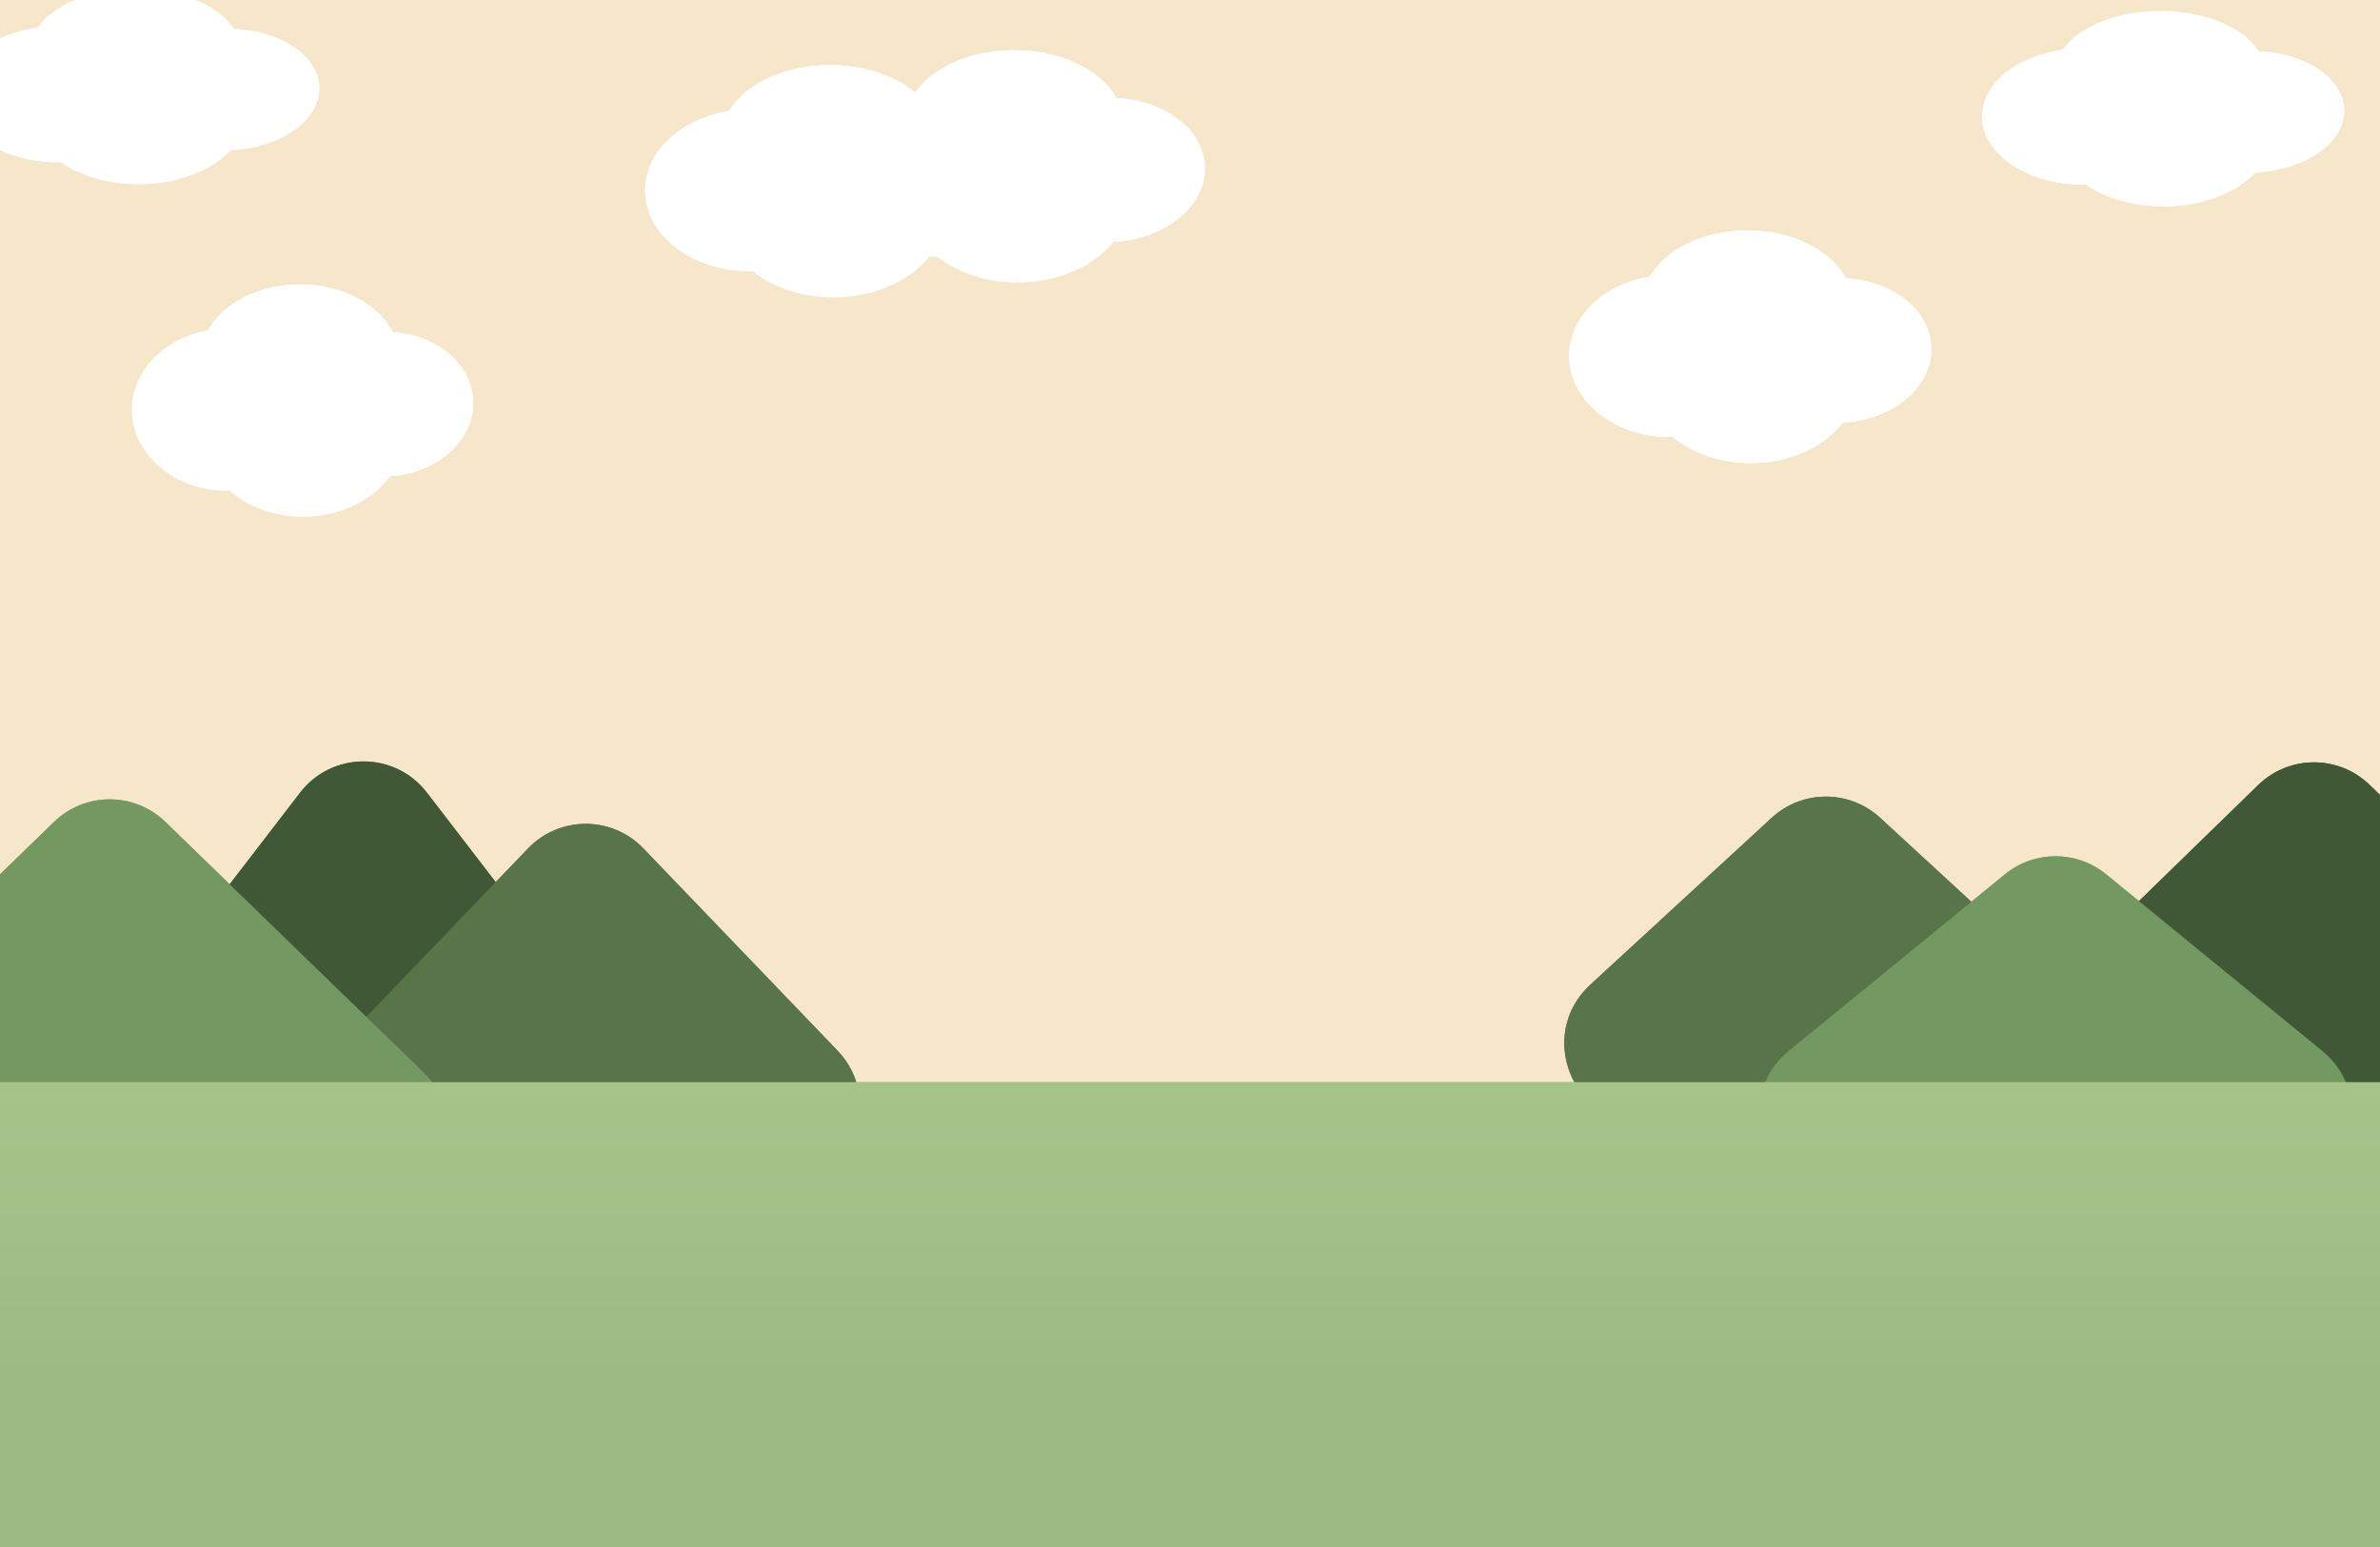 <svg width="1280" height="832" viewBox="0 0 1280 832" fill="none" xmlns="http://www.w3.org/2000/svg">
<rect x="0" y="0" width="1280" height="832" fill="#808080" stroke="none"/>
<g clip-path="url(#clip0_565_2248)">
<rect width="1280" height="832" fill="#F6E7CB"/>
<path d="M161.417 426.311C178.629 403.933 212.371 403.933 229.583 426.311L324.557 549.783C346.308 578.061 326.149 619 290.474 619H100.526C64.851 619 44.691 578.061 66.443 549.783L161.417 426.311Z" fill="#415836"/>
<path d="M1214.51 422.188C1231.2 405.942 1257.8 405.942 1274.49 422.188L1395.99 540.435C1423.64 567.35 1404.59 614.25 1366 614.25H1123C1084.41 614.25 1065.36 567.35 1093.01 540.435L1214.51 422.188Z" fill="#415836"/>
<ellipse cx="121.976" cy="220.388" rx="50.976" ry="43.466" fill="white"/>
<ellipse cx="161.316" cy="192.382" rx="53.192" ry="39.382" fill="white"/>
<ellipse cx="162.978" cy="232.057" rx="54.855" ry="45.8" fill="white"/>
<ellipse cx="47.377" cy="38.797" rx="47.377" ry="38.797" transform="matrix(0.999 -0.036 0.033 0.999 158.546 180.347)" fill="white"/>
<ellipse cx="403.134" cy="102.388" rx="56.134" ry="43.466" fill="white"/>
<ellipse cx="446.455" cy="74.382" rx="58.575" ry="39.382" fill="white"/>
<ellipse cx="448.286" cy="114.056" rx="60.405" ry="45.8" fill="white"/>
<ellipse cx="52.166" cy="38.801" rx="52.166" ry="38.801" transform="matrix(0.999 -0.033 0.036 0.999 443.404 62.346)" fill="white"/>
<ellipse cx="502.134" cy="94.388" rx="56.134" ry="43.466" fill="white"/>
<ellipse cx="545.455" cy="66.382" rx="58.575" ry="39.382" fill="white"/>
<ellipse cx="547.286" cy="106.056" rx="60.405" ry="45.8" fill="white"/>
<ellipse cx="52.166" cy="38.801" rx="52.166" ry="38.801" transform="matrix(0.999 -0.033 0.036 0.999 542.404 54.346)" fill="white"/>
<ellipse cx="898.075" cy="191.465" rx="54.075" ry="43.516" fill="white"/>
<ellipse cx="939.806" cy="163.427" rx="56.426" ry="39.427" fill="white"/>
<ellipse cx="941.569" cy="203.148" rx="58.189" ry="45.853" fill="white"/>
<ellipse cx="50.254" cy="38.844" rx="50.254" ry="38.844" transform="matrix(0.999 -0.034 0.035 0.999 936.867 151.378)" fill="white"/>
<ellipse cx="898.075" cy="191.465" rx="54.075" ry="43.516" fill="white"/>
<ellipse cx="939.806" cy="163.427" rx="56.426" ry="39.427" fill="white"/>
<ellipse cx="941.569" cy="203.148" rx="58.189" ry="45.853" fill="white"/>
<ellipse cx="50.254" cy="38.844" rx="50.254" ry="38.844" transform="matrix(0.999 -0.034 0.035 0.999 936.867 151.378)" fill="white"/>
<ellipse cx="1120.07" cy="62.671" rx="54.075" ry="36.554" fill="white"/>
<ellipse cx="1161.81" cy="39.119" rx="56.426" ry="33.119" fill="white"/>
<ellipse cx="1163.57" cy="72.484" rx="58.189" ry="38.516" fill="white"/>
<ellipse cx="50.245" cy="32.637" rx="50.245" ry="32.637" transform="matrix(1 -0.029 0.041 0.999 1158.87 28.998)" fill="white"/>
<ellipse cx="31.075" cy="50.671" rx="54.075" ry="36.554" fill="white"/>
<ellipse cx="72.805" cy="27.119" rx="56.426" ry="33.119" fill="white"/>
<ellipse cx="74.569" cy="60.484" rx="58.189" ry="38.516" fill="white"/>
<ellipse cx="50.245" cy="32.637" rx="50.245" ry="32.637" transform="matrix(1 -0.029 0.041 0.999 69.867 16.998)" fill="white"/>
<path d="M283.984 456.301C300.906 438.678 329.094 438.678 346.016 456.301L450.36 564.967C476.603 592.298 457.234 637.75 419.344 637.75H210.656C172.766 637.75 153.397 592.298 179.64 564.968L283.984 456.301Z" fill="#58754A"/>
<path d="M29.06 442.044C45.74 425.863 72.26 425.863 88.94 442.044L227.942 576.886C255.666 603.78 236.627 650.75 198.002 650.75H-80.002C-118.627 650.75 -137.666 603.78 -109.942 576.886L29.06 442.044Z" fill="#749862"/>
<path d="M952.884 439.791C969.341 424.648 994.659 424.648 1011.12 439.791L1108.73 529.607C1137.56 556.134 1118.79 604.25 1079.61 604.25H884.39C845.213 604.25 826.445 556.135 855.274 529.607L952.884 439.791Z" fill="#58754A"/>
<path d="M464.199 779.727C464.199 778.989 464.379 778.316 464.739 777.71C465.098 777.104 465.581 776.621 466.188 776.261C466.794 775.902 467.466 775.722 468.205 775.722C468.848 775.722 469.445 775.864 469.994 776.148C470.544 776.432 470.996 776.818 471.351 777.305C471.706 777.793 471.919 778.342 471.99 778.953H469.881C469.81 778.598 469.613 778.309 469.291 778.087C468.974 777.859 468.612 777.746 468.205 777.746C467.84 777.746 467.506 777.833 467.203 778.009C466.905 778.184 466.666 778.423 466.486 778.726C466.306 779.024 466.216 779.356 466.216 779.72C466.216 780.085 466.306 780.419 466.486 780.722C466.666 781.02 466.905 781.259 467.203 781.439C467.506 781.619 467.84 781.709 468.205 781.709C468.612 781.709 468.964 781.598 469.263 781.375C469.561 781.148 469.748 780.857 469.824 780.501H471.933C471.862 781.112 471.654 781.661 471.308 782.149C470.963 782.637 470.52 783.023 469.98 783.307C469.44 783.591 468.848 783.733 468.205 783.733C467.466 783.733 466.794 783.553 466.188 783.193C465.581 782.833 465.098 782.35 464.739 781.744C464.379 781.138 464.199 780.466 464.199 779.727ZM468.148 787.227C467.116 787.227 466.145 787.033 465.236 786.645C464.331 786.257 463.534 785.719 462.842 785.033C462.156 784.341 461.616 783.544 461.223 782.639C460.835 781.735 460.643 780.764 460.648 779.727C460.652 778.69 460.849 777.72 461.237 776.815C461.63 775.911 462.17 775.116 462.857 774.429C463.543 773.738 464.339 773.198 465.243 772.81C466.147 772.421 467.116 772.227 468.148 772.227C469.185 772.227 470.155 772.421 471.06 772.81C471.969 773.198 472.764 773.738 473.446 774.429C474.133 775.116 474.67 775.911 475.058 776.815C475.446 777.72 475.643 778.69 475.648 779.727C475.652 780.764 475.461 781.735 475.072 782.639C474.684 783.544 474.147 784.341 473.46 785.033C472.774 785.719 471.976 786.257 471.067 786.645C470.158 787.033 469.185 787.227 468.148 787.227ZM468.148 784.862C468.863 784.862 469.53 784.73 470.151 784.464C470.776 784.199 471.322 783.832 471.791 783.364C472.26 782.89 472.627 782.346 472.892 781.73C473.157 781.11 473.287 780.445 473.283 779.734C473.283 779.019 473.148 778.352 472.878 777.732C472.613 777.107 472.246 776.56 471.777 776.091C471.308 775.622 470.764 775.255 470.143 774.99C469.523 774.725 468.858 774.592 468.148 774.592C467.442 774.592 466.779 774.725 466.159 774.99C465.544 775.255 464.999 775.625 464.526 776.098C464.057 776.567 463.688 777.114 463.418 777.739C463.148 778.359 463.013 779.024 463.013 779.734C463.008 780.44 463.138 781.103 463.403 781.723C463.673 782.339 464.043 782.883 464.511 783.357C464.985 783.825 465.532 784.195 466.152 784.464C466.772 784.73 467.438 784.862 468.148 784.862ZM478.48 787V784.784L483.657 779.99C484.098 779.564 484.467 779.18 484.765 778.839C485.068 778.499 485.298 778.165 485.454 777.838C485.61 777.507 485.689 777.149 485.689 776.766C485.689 776.339 485.592 775.973 485.397 775.665C485.203 775.352 484.938 775.113 484.602 774.947C484.266 774.777 483.885 774.692 483.458 774.692C483.013 774.692 482.625 774.782 482.294 774.962C481.962 775.142 481.707 775.4 481.527 775.736C481.347 776.072 481.257 776.472 481.257 776.936H478.338C478.338 775.984 478.553 775.158 478.984 774.457C479.415 773.757 480.019 773.214 480.795 772.831C481.572 772.447 482.467 772.256 483.48 772.256C484.521 772.256 485.428 772.44 486.2 772.81C486.976 773.174 487.58 773.681 488.011 774.33C488.442 774.978 488.657 775.722 488.657 776.56C488.657 777.109 488.548 777.651 488.331 778.186C488.118 778.721 487.736 779.315 487.187 779.969C486.638 780.617 485.864 781.396 484.865 782.305L482.741 784.386V784.486H488.849V787H478.48ZM496.781 787.32C495.559 787.315 494.508 787.014 493.627 786.418C492.751 785.821 492.076 784.957 491.603 783.825C491.134 782.694 490.902 781.332 490.907 779.741C490.907 778.155 491.141 776.804 491.61 775.686C492.084 774.569 492.758 773.719 493.634 773.136C494.515 772.549 495.564 772.256 496.781 772.256C497.997 772.256 499.044 772.549 499.92 773.136C500.8 773.723 501.478 774.576 501.951 775.693C502.424 776.806 502.659 778.155 502.654 779.741C502.654 781.337 502.417 782.701 501.944 783.832C501.475 784.964 500.803 785.828 499.927 786.425C499.051 787.021 498.002 787.32 496.781 787.32ZM496.781 784.77C497.614 784.77 498.279 784.351 498.776 783.513C499.273 782.675 499.52 781.418 499.515 779.741C499.515 778.638 499.401 777.72 499.174 776.986C498.951 776.252 498.634 775.7 498.222 775.331C497.815 774.962 497.335 774.777 496.781 774.777C495.952 774.777 495.289 775.191 494.792 776.02C494.295 776.848 494.044 778.089 494.039 779.741C494.039 780.859 494.15 781.792 494.373 782.54C494.6 783.283 494.92 783.842 495.332 784.216C495.744 784.585 496.227 784.77 496.781 784.77ZM504.847 787V784.784L510.025 779.99C510.465 779.564 510.834 779.18 511.132 778.839C511.435 778.499 511.665 778.165 511.821 777.838C511.978 777.507 512.056 777.149 512.056 776.766C512.056 776.339 511.959 775.973 511.765 775.665C511.57 775.352 511.305 775.113 510.969 774.947C510.633 774.777 510.252 774.692 509.826 774.692C509.381 774.692 508.992 774.782 508.661 774.962C508.329 775.142 508.074 775.4 507.894 775.736C507.714 776.072 507.624 776.472 507.624 776.936H504.705C504.705 775.984 504.92 775.158 505.351 774.457C505.782 773.757 506.386 773.214 507.162 772.831C507.939 772.447 508.834 772.256 509.847 772.256C510.889 772.256 511.795 772.44 512.567 772.81C513.344 773.174 513.947 773.681 514.378 774.33C514.809 774.978 515.025 775.722 515.025 776.56C515.025 777.109 514.916 777.651 514.698 778.186C514.485 778.721 514.104 779.315 513.554 779.969C513.005 780.617 512.231 781.396 511.232 782.305L509.108 784.386V784.486H515.216V787H504.847ZM522.757 787.199C521.753 787.199 520.858 787.014 520.072 786.645C519.291 786.276 518.671 785.767 518.212 785.118C517.752 784.469 517.513 783.726 517.494 782.888H520.477C520.51 783.451 520.747 783.908 521.188 784.259C521.628 784.609 522.151 784.784 522.757 784.784C523.24 784.784 523.666 784.678 524.036 784.464C524.41 784.247 524.701 783.946 524.909 783.562C525.122 783.174 525.229 782.729 525.229 782.227C525.229 781.716 525.12 781.266 524.902 780.878C524.689 780.49 524.393 780.187 524.014 779.969C523.635 779.751 523.202 779.64 522.714 779.635C522.288 779.635 521.874 779.723 521.472 779.898C521.074 780.073 520.764 780.312 520.541 780.615L517.807 780.125L518.496 772.455H527.388V774.969H521.031L520.655 778.612H520.74C520.996 778.252 521.382 777.954 521.898 777.717C522.414 777.481 522.991 777.362 523.631 777.362C524.507 777.362 525.288 777.568 525.974 777.98C526.661 778.392 527.203 778.958 527.601 779.678C527.999 780.393 528.195 781.216 528.19 782.149C528.195 783.129 527.968 784 527.509 784.763C527.054 785.52 526.417 786.117 525.598 786.553C524.784 786.983 523.837 787.199 522.757 787.199ZM535.049 772.455H538.842L542.848 782.227H543.018L547.024 772.455H550.816V787H547.833V777.533H547.713L543.949 786.929H541.917L538.153 777.497H538.032V787H535.049V772.455ZM558.222 787.213C557.119 787.213 556.165 786.979 555.36 786.51C554.56 786.036 553.942 785.378 553.506 784.536C553.071 783.688 552.853 782.705 552.853 781.588C552.853 780.461 553.071 779.476 553.506 778.634C553.942 777.786 554.56 777.128 555.36 776.659C556.165 776.186 557.119 775.949 558.222 775.949C559.326 775.949 560.277 776.186 561.077 776.659C561.882 777.128 562.503 777.786 562.938 778.634C563.374 779.476 563.592 780.461 563.592 781.588C563.592 782.705 563.374 783.688 562.938 784.536C562.503 785.378 561.882 786.036 561.077 786.51C560.277 786.979 559.326 787.213 558.222 787.213ZM558.237 784.869C558.738 784.869 559.157 784.727 559.494 784.443C559.83 784.154 560.083 783.761 560.254 783.264C560.429 782.767 560.516 782.201 560.516 781.567C560.516 780.932 560.429 780.366 560.254 779.869C560.083 779.372 559.83 778.979 559.494 778.69C559.157 778.402 558.738 778.257 558.237 778.257C557.73 778.257 557.304 778.402 556.958 778.69C556.617 778.979 556.359 779.372 556.184 779.869C556.013 780.366 555.928 780.932 555.928 781.567C555.928 782.201 556.013 782.767 556.184 783.264C556.359 783.761 556.617 784.154 556.958 784.443C557.304 784.727 557.73 784.869 558.237 784.869ZM571.362 776.091V778.364H564.792V776.091H571.362ZM566.283 773.477H569.309V783.648C569.309 783.927 569.352 784.145 569.437 784.301C569.522 784.453 569.64 784.559 569.792 784.621C569.948 784.682 570.128 784.713 570.332 784.713C570.474 784.713 570.616 784.701 570.758 784.678C570.9 784.649 571.009 784.628 571.085 784.614L571.56 786.865C571.409 786.912 571.196 786.967 570.921 787.028C570.647 787.095 570.313 787.135 569.92 787.149C569.191 787.178 568.551 787.08 568.002 786.858C567.458 786.635 567.034 786.29 566.731 785.821C566.428 785.352 566.279 784.76 566.283 784.045V773.477ZM573.332 787V776.091H576.358V787H573.332ZM574.852 774.685C574.402 774.685 574.017 774.536 573.695 774.237C573.377 773.934 573.219 773.572 573.219 773.151C573.219 772.734 573.377 772.376 573.695 772.078C574.017 771.775 574.402 771.624 574.852 771.624C575.302 771.624 575.686 771.775 576.003 772.078C576.325 772.376 576.486 772.734 576.486 773.151C576.486 773.572 576.325 773.934 576.003 774.237C575.686 774.536 575.302 774.685 574.852 774.685ZM583.711 787.213C582.607 787.213 581.653 786.979 580.848 786.51C580.048 786.036 579.43 785.378 578.995 784.536C578.559 783.688 578.341 782.705 578.341 781.588C578.341 780.461 578.559 779.476 578.995 778.634C579.43 777.786 580.048 777.128 580.848 776.659C581.653 776.186 582.607 775.949 583.711 775.949C584.814 775.949 585.766 776.186 586.566 776.659C587.371 777.128 587.991 777.786 588.426 778.634C588.862 779.476 589.08 780.461 589.08 781.588C589.08 782.705 588.862 783.688 588.426 784.536C587.991 785.378 587.371 786.036 586.566 786.51C585.766 786.979 584.814 787.213 583.711 787.213ZM583.725 784.869C584.227 784.869 584.646 784.727 584.982 784.443C585.318 784.154 585.571 783.761 585.742 783.264C585.917 782.767 586.005 782.201 586.005 781.567C586.005 780.932 585.917 780.366 585.742 779.869C585.571 779.372 585.318 778.979 584.982 778.69C584.646 778.402 584.227 778.257 583.725 778.257C583.218 778.257 582.792 778.402 582.446 778.69C582.105 778.979 581.847 779.372 581.672 779.869C581.502 780.366 581.417 780.932 581.417 781.567C581.417 782.201 581.502 782.767 581.672 783.264C581.847 783.761 582.105 784.154 582.446 784.443C582.792 784.727 583.218 784.869 583.725 784.869ZM594.073 780.693V787H591.047V776.091H593.931V778.016H594.059C594.3 777.381 594.705 776.879 595.273 776.51C595.841 776.136 596.53 775.949 597.34 775.949C598.097 775.949 598.758 776.115 599.321 776.446C599.885 776.777 600.323 777.251 600.635 777.866C600.948 778.477 601.104 779.206 601.104 780.054V787H598.078V780.594C598.083 779.926 597.913 779.405 597.567 779.031C597.221 778.652 596.746 778.463 596.14 778.463C595.732 778.463 595.373 778.551 595.06 778.726C594.752 778.901 594.511 779.157 594.336 779.493C594.165 779.824 594.078 780.224 594.073 780.693ZM603.545 787V772.455H606.621V784.464H612.857V787H603.545ZM617.947 787.206C617.251 787.206 616.631 787.085 616.086 786.844C615.542 786.598 615.111 786.235 614.794 785.757C614.481 785.274 614.325 784.673 614.325 783.953C614.325 783.347 614.436 782.838 614.659 782.426C614.881 782.014 615.184 781.683 615.568 781.432C615.951 781.181 616.387 780.991 616.875 780.864C617.367 780.736 617.883 780.646 618.423 780.594C619.057 780.527 619.569 780.466 619.957 780.409C620.345 780.348 620.627 780.258 620.802 780.139C620.977 780.021 621.065 779.846 621.065 779.614V779.571C621.065 779.121 620.923 778.773 620.639 778.527C620.359 778.281 619.962 778.158 619.446 778.158C618.901 778.158 618.468 778.278 618.146 778.52C617.824 778.757 617.611 779.055 617.507 779.415L614.708 779.188C614.85 778.525 615.13 777.952 615.547 777.469C615.963 776.981 616.501 776.607 617.159 776.347C617.822 776.081 618.589 775.949 619.46 775.949C620.066 775.949 620.646 776.02 621.2 776.162C621.759 776.304 622.253 776.524 622.684 776.822C623.12 777.121 623.463 777.504 623.714 777.973C623.965 778.437 624.091 778.993 624.091 779.642V787H621.221V785.487H621.136C620.961 785.828 620.726 786.129 620.433 786.389C620.139 786.645 619.787 786.846 619.375 786.993C618.963 787.135 618.487 787.206 617.947 787.206ZM618.814 785.118C619.259 785.118 619.652 785.03 619.993 784.855C620.333 784.675 620.601 784.434 620.795 784.131C620.989 783.828 621.086 783.484 621.086 783.101V781.943C620.992 782.005 620.861 782.062 620.696 782.114C620.535 782.161 620.352 782.206 620.149 782.249C619.945 782.286 619.742 782.322 619.538 782.355C619.334 782.384 619.15 782.41 618.984 782.433C618.629 782.485 618.319 782.568 618.054 782.682C617.788 782.795 617.583 782.949 617.436 783.143C617.289 783.333 617.216 783.57 617.216 783.854C617.216 784.266 617.365 784.58 617.663 784.798C617.966 785.011 618.35 785.118 618.814 785.118ZM626.495 787V772.455H629.52V777.923H629.613C629.745 777.63 629.937 777.331 630.188 777.028C630.444 776.721 630.775 776.465 631.182 776.261C631.594 776.053 632.105 775.949 632.716 775.949C633.512 775.949 634.246 776.157 634.918 776.574C635.59 776.986 636.128 777.608 636.53 778.442C636.933 779.27 637.134 780.31 637.134 781.56C637.134 782.777 636.937 783.804 636.544 784.642C636.156 785.475 635.626 786.107 634.953 786.538C634.286 786.964 633.538 787.178 632.709 787.178C632.122 787.178 631.623 787.08 631.211 786.886C630.803 786.692 630.47 786.448 630.209 786.155C629.949 785.857 629.75 785.556 629.613 785.253H629.478V787H626.495ZM629.456 781.545C629.456 782.194 629.546 782.76 629.726 783.243C629.906 783.726 630.167 784.102 630.507 784.372C630.848 784.637 631.263 784.77 631.75 784.77C632.243 784.77 632.659 784.635 633 784.365C633.341 784.09 633.599 783.712 633.775 783.229C633.954 782.741 634.044 782.18 634.044 781.545C634.044 780.916 633.957 780.362 633.782 779.884C633.606 779.405 633.348 779.031 633.007 778.761C632.667 778.491 632.248 778.357 631.75 778.357C631.258 778.357 630.841 778.487 630.5 778.747C630.164 779.008 629.906 779.377 629.726 779.855C629.546 780.333 629.456 780.897 629.456 781.545ZM644.932 787H643.086L648.426 772.455H650.245L655.586 787H653.739L649.392 774.756H649.279L644.932 787ZM645.614 781.318H653.057V782.881H645.614V781.318ZM659.3 772.455V787H657.624V772.455H659.3ZM664.046 772.455V787H662.37V772.455H664.046ZM672.741 787V776.091H674.36V777.739H674.474C674.673 777.199 675.033 776.761 675.554 776.425C676.074 776.089 676.662 775.92 677.315 775.92C677.438 775.92 677.592 775.923 677.777 775.928C677.961 775.932 678.101 775.939 678.196 775.949V777.653C678.139 777.639 678.009 777.618 677.805 777.589C677.606 777.556 677.395 777.54 677.173 777.54C676.643 777.54 676.169 777.651 675.752 777.874C675.341 778.091 675.014 778.394 674.772 778.783C674.536 779.166 674.417 779.604 674.417 780.097V787H672.741ZM680.183 787V776.091H681.859V787H680.183ZM681.035 774.273C680.708 774.273 680.426 774.161 680.19 773.939C679.958 773.716 679.842 773.449 679.842 773.136C679.842 772.824 679.958 772.556 680.19 772.334C680.426 772.111 680.708 772 681.035 772C681.362 772 681.641 772.111 681.873 772.334C682.11 772.556 682.228 772.824 682.228 773.136C682.228 773.449 682.11 773.716 681.873 773.939C681.641 774.161 681.362 774.273 681.035 774.273ZM689.332 791.318C688.522 791.318 687.826 791.214 687.244 791.006C686.662 790.802 686.176 790.532 685.788 790.196C685.404 789.865 685.099 789.509 684.872 789.131L686.207 788.193C686.359 788.392 686.55 788.619 686.782 788.875C687.014 789.135 687.332 789.36 687.734 789.55C688.141 789.744 688.674 789.841 689.332 789.841C690.213 789.841 690.94 789.628 691.512 789.202C692.085 788.776 692.372 788.108 692.372 787.199V784.983H692.23C692.107 785.182 691.931 785.428 691.704 785.722C691.482 786.01 691.16 786.268 690.738 786.496C690.322 786.718 689.758 786.83 689.048 786.83C688.167 786.83 687.377 786.621 686.676 786.205C685.98 785.788 685.428 785.182 685.021 784.386C684.618 783.591 684.417 782.625 684.417 781.489C684.417 780.371 684.614 779.398 685.007 778.57C685.4 777.736 685.947 777.092 686.647 776.638C687.348 776.179 688.158 775.949 689.076 775.949C689.787 775.949 690.35 776.067 690.767 776.304C691.188 776.536 691.51 776.801 691.733 777.099C691.96 777.393 692.135 777.634 692.258 777.824H692.429V776.091H694.048V787.312C694.048 788.25 693.835 789.012 693.409 789.599C692.987 790.191 692.419 790.625 691.704 790.899C690.994 791.179 690.203 791.318 689.332 791.318ZM689.275 785.324C689.948 785.324 690.516 785.17 690.98 784.862C691.444 784.554 691.797 784.112 692.038 783.534C692.279 782.956 692.4 782.265 692.4 781.46C692.4 780.674 692.282 779.981 692.045 779.379C691.808 778.778 691.458 778.307 690.994 777.966C690.53 777.625 689.957 777.455 689.275 777.455C688.565 777.455 687.973 777.634 687.5 777.994C687.031 778.354 686.678 778.837 686.441 779.443C686.209 780.049 686.093 780.722 686.093 781.46C686.093 782.218 686.212 782.888 686.449 783.47C686.69 784.048 687.045 784.502 687.514 784.834C687.987 785.161 688.574 785.324 689.275 785.324ZM698.792 780.438V787H697.116V772.455H698.792V777.795H698.934C699.19 777.232 699.574 776.785 700.085 776.453C700.601 776.117 701.288 775.949 702.145 775.949C702.888 775.949 703.539 776.098 704.098 776.396C704.656 776.69 705.09 777.142 705.397 777.753C705.71 778.359 705.866 779.131 705.866 780.068V787H704.19V780.182C704.19 779.315 703.965 778.645 703.515 778.172C703.07 777.694 702.452 777.455 701.662 777.455C701.112 777.455 700.62 777.571 700.184 777.803C699.753 778.035 699.413 778.373 699.162 778.818C698.915 779.263 698.792 779.803 698.792 780.438ZM713.677 776.091V777.511H708.023V776.091H713.677ZM709.671 773.477H711.347V783.875C711.347 784.348 711.416 784.704 711.553 784.94C711.695 785.172 711.875 785.329 712.093 785.409C712.316 785.485 712.55 785.523 712.796 785.523C712.981 785.523 713.132 785.513 713.251 785.494C713.369 785.471 713.464 785.452 713.535 785.438L713.876 786.943C713.762 786.986 713.603 787.028 713.4 787.071C713.196 787.118 712.938 787.142 712.626 787.142C712.152 787.142 711.688 787.04 711.234 786.837C710.784 786.633 710.41 786.323 710.112 785.906C709.818 785.49 709.671 784.964 709.671 784.33V773.477ZM723.73 778.534L722.224 778.96C722.13 778.709 721.99 778.465 721.805 778.229C721.625 777.987 721.379 777.788 721.067 777.632C720.754 777.476 720.354 777.398 719.866 777.398C719.199 777.398 718.643 777.552 718.197 777.859C717.757 778.162 717.537 778.548 717.537 779.017C717.537 779.434 717.688 779.763 717.991 780.004C718.295 780.246 718.768 780.447 719.412 780.608L721.031 781.006C722.007 781.242 722.733 781.605 723.212 782.092C723.69 782.575 723.929 783.198 723.929 783.96C723.929 784.585 723.749 785.144 723.389 785.636C723.034 786.129 722.537 786.517 721.898 786.801C721.259 787.085 720.515 787.227 719.668 787.227C718.555 787.227 717.634 786.986 716.905 786.503C716.176 786.02 715.714 785.314 715.52 784.386L717.111 783.989C717.262 784.576 717.549 785.016 717.97 785.31C718.396 785.603 718.953 785.75 719.639 785.75C720.42 785.75 721.041 785.584 721.5 785.253C721.964 784.917 722.196 784.514 722.196 784.045C722.196 783.667 722.063 783.349 721.798 783.094C721.533 782.833 721.126 782.639 720.577 782.511L718.759 782.085C717.759 781.848 717.026 781.482 716.557 780.984C716.093 780.482 715.861 779.855 715.861 779.102C715.861 778.487 716.034 777.942 716.379 777.469C716.73 776.995 717.205 776.624 717.807 776.354C718.413 776.084 719.099 775.949 719.866 775.949C720.946 775.949 721.794 776.186 722.409 776.659C723.029 777.133 723.47 777.758 723.73 778.534ZM732.077 787V776.091H733.696V777.739H733.81C734.009 777.199 734.369 776.761 734.89 776.425C735.41 776.089 735.998 775.92 736.651 775.92C736.774 775.92 736.928 775.923 737.113 775.928C737.297 775.932 737.437 775.939 737.532 775.949V777.653C737.475 777.639 737.345 777.618 737.141 777.589C736.942 777.556 736.731 777.54 736.509 777.54C735.979 777.54 735.505 777.651 735.088 777.874C734.676 778.091 734.35 778.394 734.108 778.783C733.872 779.166 733.753 779.604 733.753 780.097V787H732.077ZM743.76 787.227C742.709 787.227 741.802 786.995 741.04 786.531C740.283 786.062 739.698 785.409 739.286 784.571C738.879 783.728 738.675 782.748 738.675 781.631C738.675 780.513 738.879 779.528 739.286 778.676C739.698 777.819 740.271 777.152 741.005 776.673C741.743 776.19 742.605 775.949 743.59 775.949C744.158 775.949 744.719 776.044 745.273 776.233C745.827 776.422 746.331 776.73 746.786 777.156C747.24 777.578 747.603 778.136 747.873 778.832C748.142 779.528 748.277 780.385 748.277 781.403V782.114H739.868V780.665H746.573C746.573 780.049 746.45 779.5 746.203 779.017C745.962 778.534 745.616 778.153 745.167 777.874C744.721 777.594 744.196 777.455 743.59 777.455C742.922 777.455 742.345 777.62 741.857 777.952C741.374 778.278 741.002 778.705 740.742 779.23C740.481 779.756 740.351 780.319 740.351 780.92V781.886C740.351 782.71 740.493 783.409 740.777 783.982C741.066 784.55 741.466 784.983 741.978 785.281C742.489 785.575 743.083 785.722 743.76 785.722C744.201 785.722 744.598 785.66 744.953 785.537C745.313 785.409 745.623 785.22 745.884 784.969C746.144 784.713 746.346 784.396 746.488 784.017L748.107 784.472C747.936 785.021 747.65 785.504 747.248 785.92C746.845 786.332 746.348 786.654 745.756 786.886C745.164 787.114 744.499 787.227 743.76 787.227ZM758.554 778.534L757.049 778.96C756.954 778.709 756.814 778.465 756.63 778.229C756.45 777.987 756.203 777.788 755.891 777.632C755.578 777.476 755.178 777.398 754.691 777.398C754.023 777.398 753.467 777.552 753.022 777.859C752.581 778.162 752.361 778.548 752.361 779.017C752.361 779.434 752.513 779.763 752.816 780.004C753.119 780.246 753.592 780.447 754.236 780.608L755.855 781.006C756.831 781.242 757.558 781.605 758.036 782.092C758.514 782.575 758.753 783.198 758.753 783.96C758.753 784.585 758.573 785.144 758.213 785.636C757.858 786.129 757.361 786.517 756.722 786.801C756.083 787.085 755.339 787.227 754.492 787.227C753.379 787.227 752.458 786.986 751.729 786.503C751 786.02 750.538 785.314 750.344 784.386L751.935 783.989C752.087 784.576 752.373 785.016 752.794 785.31C753.221 785.603 753.777 785.75 754.463 785.75C755.245 785.75 755.865 785.584 756.324 785.253C756.788 784.917 757.02 784.514 757.02 784.045C757.02 783.667 756.888 783.349 756.623 783.094C756.357 782.833 755.95 782.639 755.401 782.511L753.583 782.085C752.584 781.848 751.85 781.482 751.381 780.984C750.917 780.482 750.685 779.855 750.685 779.102C750.685 778.487 750.858 777.942 751.203 777.469C751.554 776.995 752.03 776.624 752.631 776.354C753.237 776.084 753.924 775.949 754.691 775.949C755.77 775.949 756.618 776.186 757.233 776.659C757.854 777.133 758.294 777.758 758.554 778.534ZM765.85 787.227C764.799 787.227 763.892 786.995 763.13 786.531C762.372 786.062 761.788 785.409 761.376 784.571C760.969 783.728 760.765 782.748 760.765 781.631C760.765 780.513 760.969 779.528 761.376 778.676C761.788 777.819 762.361 777.152 763.094 776.673C763.833 776.19 764.695 775.949 765.68 775.949C766.248 775.949 766.809 776.044 767.363 776.233C767.917 776.422 768.421 776.73 768.876 777.156C769.33 777.578 769.692 778.136 769.962 778.832C770.232 779.528 770.367 780.385 770.367 781.403V782.114H761.958V780.665H768.663C768.663 780.049 768.54 779.5 768.293 779.017C768.052 778.534 767.706 778.153 767.256 777.874C766.811 777.594 766.286 777.455 765.68 777.455C765.012 777.455 764.434 777.62 763.947 777.952C763.464 778.278 763.092 778.705 762.832 779.23C762.571 779.756 762.441 780.319 762.441 780.92V781.886C762.441 782.71 762.583 783.409 762.867 783.982C763.156 784.55 763.556 784.983 764.067 785.281C764.579 785.575 765.173 785.722 765.85 785.722C766.29 785.722 766.688 785.66 767.043 785.537C767.403 785.409 767.713 785.22 767.974 784.969C768.234 784.713 768.435 784.396 768.577 784.017L770.197 784.472C770.026 785.021 769.74 785.504 769.337 785.92C768.935 786.332 768.438 786.654 767.846 786.886C767.254 787.114 766.589 787.227 765.85 787.227ZM772.917 787V776.091H774.536V777.739H774.65C774.849 777.199 775.209 776.761 775.729 776.425C776.25 776.089 776.837 775.92 777.491 775.92C777.614 775.92 777.768 775.923 777.952 775.928C778.137 775.932 778.277 775.939 778.371 775.949V777.653C778.315 777.639 778.184 777.618 777.981 777.589C777.782 777.556 777.571 777.54 777.349 777.54C776.818 777.54 776.345 777.651 775.928 777.874C775.516 778.091 775.19 778.394 774.948 778.783C774.711 779.166 774.593 779.604 774.593 780.097V787H772.917ZM789.611 776.091L785.577 787H783.872L779.838 776.091H781.656L784.668 784.784H784.781L787.793 776.091H789.611ZM796.006 787.227C794.955 787.227 794.049 786.995 793.286 786.531C792.529 786.062 791.944 785.409 791.532 784.571C791.125 783.728 790.921 782.748 790.921 781.631C790.921 780.513 791.125 779.528 791.532 778.676C791.944 777.819 792.517 777.152 793.251 776.673C793.989 776.19 794.851 775.949 795.836 775.949C796.404 775.949 796.965 776.044 797.519 776.233C798.073 776.422 798.577 776.73 799.032 777.156C799.487 777.578 799.849 778.136 800.119 778.832C800.388 779.528 800.523 780.385 800.523 781.403V782.114H792.114V780.665H798.819C798.819 780.049 798.696 779.5 798.45 779.017C798.208 778.534 797.862 778.153 797.413 777.874C796.968 777.594 796.442 777.455 795.836 777.455C795.168 777.455 794.591 777.62 794.103 777.952C793.62 778.278 793.248 778.705 792.988 779.23C792.728 779.756 792.597 780.319 792.597 780.92V781.886C792.597 782.71 792.739 783.409 793.023 783.982C793.312 784.55 793.712 784.983 794.224 785.281C794.735 785.575 795.329 785.722 796.006 785.722C796.447 785.722 796.844 785.66 797.2 785.537C797.559 785.409 797.87 785.22 798.13 784.969C798.39 784.713 798.592 784.396 798.734 784.017L800.353 784.472C800.183 785.021 799.896 785.504 799.494 785.92C799.091 786.332 798.594 786.654 798.002 786.886C797.41 787.114 796.745 787.227 796.006 787.227ZM807.192 787.227C806.283 787.227 805.481 786.998 804.785 786.538C804.089 786.074 803.544 785.421 803.151 784.578C802.758 783.731 802.562 782.729 802.562 781.574C802.562 780.428 802.758 779.434 803.151 778.591C803.544 777.748 804.091 777.097 804.792 776.638C805.493 776.179 806.302 775.949 807.221 775.949C807.931 775.949 808.492 776.067 808.904 776.304C809.321 776.536 809.638 776.801 809.856 777.099C810.078 777.393 810.251 777.634 810.374 777.824H810.516V772.455H812.192V787H810.573V785.324H810.374C810.251 785.523 810.076 785.774 809.849 786.077C809.621 786.375 809.297 786.643 808.876 786.879C808.454 787.111 807.893 787.227 807.192 787.227ZM807.42 785.722C808.092 785.722 808.66 785.546 809.124 785.196C809.588 784.841 809.941 784.351 810.183 783.726C810.424 783.096 810.545 782.369 810.545 781.545C810.545 780.731 810.426 780.018 810.19 779.408C809.953 778.792 809.603 778.314 809.138 777.973C808.674 777.627 808.102 777.455 807.42 777.455C806.71 777.455 806.118 777.637 805.644 778.001C805.175 778.361 804.823 778.851 804.586 779.472C804.354 780.087 804.238 780.778 804.238 781.545C804.238 782.322 804.356 783.027 804.593 783.662C804.835 784.292 805.19 784.794 805.658 785.168C806.132 785.537 806.719 785.722 807.42 785.722Z" fill="#FAF1E1"/>
<path d="M1078.3 470.225C1094.13 457.292 1116.87 457.292 1132.7 470.225L1248.96 565.2C1280.27 590.776 1262.18 641.5 1221.76 641.5H989.244C948.817 641.5 930.732 590.776 962.039 565.2L1078.3 470.225Z" fill="#749862"/>
<path d="M-1 582H1288V725H-1V582Z" fill="url(#paint0_linear_565_2248)"/>
<path d="M48 55.25V52.75C48 51.424 47.473 50.152 46.535 49.215C45.598 48.277 44.326 47.75 43 47.75H33C31.674 47.75 30.402 48.277 29.465 49.215C28.527 50.152 28 51.424 28 52.75V55.25M43 37.75C43 40.511 40.761 42.75 38 42.75C35.239 42.75 33 40.511 33 37.75C33 34.989 35.239 32.75 38 32.75C40.761 32.75 43 34.989 43 37.75Z" stroke="#032B6F" stroke-width="4" stroke-linecap="round" stroke-linejoin="round"/>
<path d="M161.417 426.311C178.629 403.933 212.371 403.933 229.583 426.311L324.557 549.783C346.308 578.061 326.149 619 290.474 619H100.526C64.851 619 44.691 578.061 66.443 549.783L161.417 426.311Z" fill="#415836"/>
<path d="M1214.51 422.188C1231.2 405.942 1257.8 405.942 1274.49 422.188L1395.99 540.435C1423.64 567.35 1404.59 614.25 1366 614.25H1123C1084.41 614.25 1065.36 567.35 1093.01 540.435L1214.51 422.188Z" fill="#415836"/>
<ellipse cx="121.976" cy="220.388" rx="50.976" ry="43.466" fill="white"/>
<ellipse cx="161.316" cy="192.382" rx="53.192" ry="39.382" fill="white"/>
<ellipse cx="162.978" cy="232.057" rx="54.855" ry="45.8" fill="white"/>
<ellipse cx="47.377" cy="38.797" rx="47.377" ry="38.797" transform="matrix(0.999 -0.036 0.033 0.999 158.546 180.347)" fill="white"/>
<ellipse cx="403.134" cy="102.388" rx="56.134" ry="43.466" fill="white"/>
<ellipse cx="446.455" cy="74.382" rx="58.575" ry="39.382" fill="white"/>
<ellipse cx="448.286" cy="114.056" rx="60.405" ry="45.8" fill="white"/>
<ellipse cx="52.166" cy="38.801" rx="52.166" ry="38.801" transform="matrix(0.999 -0.033 0.036 0.999 443.404 62.346)" fill="white"/>
<ellipse cx="502.134" cy="94.388" rx="56.134" ry="43.466" fill="white"/>
<ellipse cx="545.455" cy="66.382" rx="58.575" ry="39.382" fill="white"/>
<ellipse cx="547.286" cy="106.056" rx="60.405" ry="45.8" fill="white"/>
<ellipse cx="52.166" cy="38.801" rx="52.166" ry="38.801" transform="matrix(0.999 -0.033 0.036 0.999 542.404 54.346)" fill="white"/>
<ellipse cx="898.075" cy="191.465" rx="54.075" ry="43.516" fill="white"/>
<ellipse cx="939.806" cy="163.427" rx="56.426" ry="39.427" fill="white"/>
<ellipse cx="941.569" cy="203.148" rx="58.189" ry="45.853" fill="white"/>
<ellipse cx="50.254" cy="38.844" rx="50.254" ry="38.844" transform="matrix(0.999 -0.034 0.035 0.999 936.867 151.378)" fill="white"/>
<ellipse cx="898.075" cy="191.465" rx="54.075" ry="43.516" fill="white"/>
<ellipse cx="939.806" cy="163.427" rx="56.426" ry="39.427" fill="white"/>
<ellipse cx="941.569" cy="203.148" rx="58.189" ry="45.853" fill="white"/>
<ellipse cx="50.254" cy="38.844" rx="50.254" ry="38.844" transform="matrix(0.999 -0.034 0.035 0.999 936.867 151.378)" fill="white"/>
<ellipse cx="1120.07" cy="62.671" rx="54.075" ry="36.554" fill="white"/>
<ellipse cx="1161.81" cy="39.119" rx="56.426" ry="33.119" fill="white"/>
<ellipse cx="1163.57" cy="72.484" rx="58.189" ry="38.516" fill="white"/>
<ellipse cx="50.245" cy="32.637" rx="50.245" ry="32.637" transform="matrix(1 -0.029 0.041 0.999 1158.87 28.998)" fill="white"/>
<ellipse cx="31.075" cy="50.671" rx="54.075" ry="36.554" fill="white"/>
<ellipse cx="72.805" cy="27.119" rx="56.426" ry="33.119" fill="white"/>
<ellipse cx="74.569" cy="60.484" rx="58.189" ry="38.516" fill="white"/>
<ellipse cx="50.245" cy="32.637" rx="50.245" ry="32.637" transform="matrix(1 -0.029 0.041 0.999 69.867 16.998)" fill="white"/>
<path d="M283.984 456.301C300.906 438.678 329.094 438.678 346.016 456.301L450.36 564.967C476.603 592.298 457.234 637.75 419.344 637.75H210.656C172.766 637.75 153.397 592.298 179.64 564.968L283.984 456.301Z" fill="#58754A"/>
<path d="M29.06 442.044C45.74 425.863 72.26 425.863 88.94 442.044L227.942 576.886C255.666 603.78 236.627 650.75 198.002 650.75H-80.002C-118.627 650.75 -137.666 603.78 -109.942 576.886L29.06 442.044Z" fill="#749862"/>
<path d="M952.884 439.791C969.341 424.648 994.659 424.648 1011.12 439.791L1108.73 529.607C1137.56 556.134 1118.79 604.25 1079.61 604.25H884.39C845.213 604.25 826.445 556.135 855.274 529.607L952.884 439.791Z" fill="#58754A"/>
<path d="M464.199 779.727C464.199 778.989 464.379 778.316 464.739 777.71C465.098 777.104 465.581 776.621 466.188 776.261C466.794 775.902 467.466 775.722 468.205 775.722C468.848 775.722 469.445 775.864 469.994 776.148C470.544 776.432 470.996 776.818 471.351 777.305C471.706 777.793 471.919 778.342 471.99 778.953H469.881C469.81 778.598 469.613 778.309 469.291 778.087C468.974 777.859 468.612 777.746 468.205 777.746C467.84 777.746 467.506 777.833 467.203 778.009C466.905 778.184 466.666 778.423 466.486 778.726C466.306 779.024 466.216 779.356 466.216 779.72C466.216 780.085 466.306 780.419 466.486 780.722C466.666 781.02 466.905 781.259 467.203 781.439C467.506 781.619 467.84 781.709 468.205 781.709C468.612 781.709 468.964 781.598 469.263 781.375C469.561 781.148 469.748 780.857 469.824 780.501H471.933C471.862 781.112 471.654 781.661 471.308 782.149C470.963 782.637 470.52 783.023 469.98 783.307C469.44 783.591 468.848 783.733 468.205 783.733C467.466 783.733 466.794 783.553 466.188 783.193C465.581 782.833 465.098 782.35 464.739 781.744C464.379 781.138 464.199 780.466 464.199 779.727ZM468.148 787.227C467.116 787.227 466.145 787.033 465.236 786.645C464.331 786.257 463.534 785.719 462.842 785.033C462.156 784.341 461.616 783.544 461.223 782.639C460.835 781.735 460.643 780.764 460.648 779.727C460.652 778.69 460.849 777.72 461.237 776.815C461.63 775.911 462.17 775.116 462.857 774.429C463.543 773.738 464.339 773.198 465.243 772.81C466.147 772.421 467.116 772.227 468.148 772.227C469.185 772.227 470.155 772.421 471.06 772.81C471.969 773.198 472.764 773.738 473.446 774.429C474.133 775.116 474.67 775.911 475.058 776.815C475.446 777.72 475.643 778.69 475.648 779.727C475.652 780.764 475.461 781.735 475.072 782.639C474.684 783.544 474.147 784.341 473.46 785.033C472.774 785.719 471.976 786.257 471.067 786.645C470.158 787.033 469.185 787.227 468.148 787.227ZM468.148 784.862C468.863 784.862 469.53 784.73 470.151 784.464C470.776 784.199 471.322 783.832 471.791 783.364C472.26 782.89 472.627 782.346 472.892 781.73C473.157 781.11 473.287 780.445 473.283 779.734C473.283 779.019 473.148 778.352 472.878 777.732C472.613 777.107 472.246 776.56 471.777 776.091C471.308 775.622 470.764 775.255 470.143 774.99C469.523 774.725 468.858 774.592 468.148 774.592C467.442 774.592 466.779 774.725 466.159 774.99C465.544 775.255 464.999 775.625 464.526 776.098C464.057 776.567 463.688 777.114 463.418 777.739C463.148 778.359 463.013 779.024 463.013 779.734C463.008 780.44 463.138 781.103 463.403 781.723C463.673 782.339 464.043 782.883 464.511 783.357C464.985 783.825 465.532 784.195 466.152 784.464C466.772 784.73 467.438 784.862 468.148 784.862ZM478.48 787V784.784L483.657 779.99C484.098 779.564 484.467 779.18 484.765 778.839C485.068 778.499 485.298 778.165 485.454 777.838C485.61 777.507 485.689 777.149 485.689 776.766C485.689 776.339 485.592 775.973 485.397 775.665C485.203 775.352 484.938 775.113 484.602 774.947C484.266 774.777 483.885 774.692 483.458 774.692C483.013 774.692 482.625 774.782 482.294 774.962C481.962 775.142 481.707 775.4 481.527 775.736C481.347 776.072 481.257 776.472 481.257 776.936H478.338C478.338 775.984 478.553 775.158 478.984 774.457C479.415 773.757 480.019 773.214 480.795 772.831C481.572 772.447 482.467 772.256 483.48 772.256C484.521 772.256 485.428 772.44 486.2 772.81C486.976 773.174 487.58 773.681 488.011 774.33C488.442 774.978 488.657 775.722 488.657 776.56C488.657 777.109 488.548 777.651 488.331 778.186C488.118 778.721 487.736 779.315 487.187 779.969C486.638 780.617 485.864 781.396 484.865 782.305L482.741 784.386V784.486H488.849V787H478.48ZM496.781 787.32C495.559 787.315 494.508 787.014 493.627 786.418C492.751 785.821 492.076 784.957 491.603 783.825C491.134 782.694 490.902 781.332 490.907 779.741C490.907 778.155 491.141 776.804 491.61 775.686C492.084 774.569 492.758 773.719 493.634 773.136C494.515 772.549 495.564 772.256 496.781 772.256C497.997 772.256 499.044 772.549 499.92 773.136C500.8 773.723 501.478 774.576 501.951 775.693C502.424 776.806 502.659 778.155 502.654 779.741C502.654 781.337 502.417 782.701 501.944 783.832C501.475 784.964 500.803 785.828 499.927 786.425C499.051 787.021 498.002 787.32 496.781 787.32ZM496.781 784.77C497.614 784.77 498.279 784.351 498.776 783.513C499.273 782.675 499.52 781.418 499.515 779.741C499.515 778.638 499.401 777.72 499.174 776.986C498.951 776.252 498.634 775.7 498.222 775.331C497.815 774.962 497.335 774.777 496.781 774.777C495.952 774.777 495.289 775.191 494.792 776.02C494.295 776.848 494.044 778.089 494.039 779.741C494.039 780.859 494.15 781.792 494.373 782.54C494.6 783.283 494.92 783.842 495.332 784.216C495.744 784.585 496.227 784.77 496.781 784.77ZM504.847 787V784.784L510.025 779.99C510.465 779.564 510.834 779.18 511.132 778.839C511.435 778.499 511.665 778.165 511.821 777.838C511.978 777.507 512.056 777.149 512.056 776.766C512.056 776.339 511.959 775.973 511.765 775.665C511.57 775.352 511.305 775.113 510.969 774.947C510.633 774.777 510.252 774.692 509.826 774.692C509.381 774.692 508.992 774.782 508.661 774.962C508.329 775.142 508.074 775.4 507.894 775.736C507.714 776.072 507.624 776.472 507.624 776.936H504.705C504.705 775.984 504.92 775.158 505.351 774.457C505.782 773.757 506.386 773.214 507.162 772.831C507.939 772.447 508.834 772.256 509.847 772.256C510.889 772.256 511.795 772.44 512.567 772.81C513.344 773.174 513.947 773.681 514.378 774.33C514.809 774.978 515.025 775.722 515.025 776.56C515.025 777.109 514.916 777.651 514.698 778.186C514.485 778.721 514.104 779.315 513.554 779.969C513.005 780.617 512.231 781.396 511.232 782.305L509.108 784.386V784.486H515.216V787H504.847ZM522.757 787.199C521.753 787.199 520.858 787.014 520.072 786.645C519.291 786.276 518.671 785.767 518.212 785.118C517.752 784.469 517.513 783.726 517.494 782.888H520.477C520.51 783.451 520.747 783.908 521.188 784.259C521.628 784.609 522.151 784.784 522.757 784.784C523.24 784.784 523.666 784.678 524.036 784.464C524.41 784.247 524.701 783.946 524.909 783.562C525.122 783.174 525.229 782.729 525.229 782.227C525.229 781.716 525.12 781.266 524.902 780.878C524.689 780.49 524.393 780.187 524.014 779.969C523.635 779.751 523.202 779.64 522.714 779.635C522.288 779.635 521.874 779.723 521.472 779.898C521.074 780.073 520.764 780.312 520.541 780.615L517.807 780.125L518.496 772.455H527.388V774.969H521.031L520.655 778.612H520.74C520.996 778.252 521.382 777.954 521.898 777.717C522.414 777.481 522.991 777.362 523.631 777.362C524.507 777.362 525.288 777.568 525.974 777.98C526.661 778.392 527.203 778.958 527.601 779.678C527.999 780.393 528.195 781.216 528.19 782.149C528.195 783.129 527.968 784 527.509 784.763C527.054 785.52 526.417 786.117 525.598 786.553C524.784 786.983 523.837 787.199 522.757 787.199ZM535.049 772.455H538.842L542.848 782.227H543.018L547.024 772.455H550.816V787H547.833V777.533H547.713L543.949 786.929H541.917L538.153 777.497H538.032V787H535.049V772.455ZM558.222 787.213C557.119 787.213 556.165 786.979 555.36 786.51C554.56 786.036 553.942 785.378 553.506 784.536C553.071 783.688 552.853 782.705 552.853 781.588C552.853 780.461 553.071 779.476 553.506 778.634C553.942 777.786 554.56 777.128 555.36 776.659C556.165 776.186 557.119 775.949 558.222 775.949C559.326 775.949 560.277 776.186 561.077 776.659C561.882 777.128 562.503 777.786 562.938 778.634C563.374 779.476 563.592 780.461 563.592 781.588C563.592 782.705 563.374 783.688 562.938 784.536C562.503 785.378 561.882 786.036 561.077 786.51C560.277 786.979 559.326 787.213 558.222 787.213ZM558.237 784.869C558.738 784.869 559.157 784.727 559.494 784.443C559.83 784.154 560.083 783.761 560.254 783.264C560.429 782.767 560.516 782.201 560.516 781.567C560.516 780.932 560.429 780.366 560.254 779.869C560.083 779.372 559.83 778.979 559.494 778.69C559.157 778.402 558.738 778.257 558.237 778.257C557.73 778.257 557.304 778.402 556.958 778.69C556.617 778.979 556.359 779.372 556.184 779.869C556.013 780.366 555.928 780.932 555.928 781.567C555.928 782.201 556.013 782.767 556.184 783.264C556.359 783.761 556.617 784.154 556.958 784.443C557.304 784.727 557.73 784.869 558.237 784.869ZM571.362 776.091V778.364H564.792V776.091H571.362ZM566.283 773.477H569.309V783.648C569.309 783.927 569.352 784.145 569.437 784.301C569.522 784.453 569.64 784.559 569.792 784.621C569.948 784.682 570.128 784.713 570.332 784.713C570.474 784.713 570.616 784.701 570.758 784.678C570.9 784.649 571.009 784.628 571.085 784.614L571.56 786.865C571.409 786.912 571.196 786.967 570.921 787.028C570.647 787.095 570.313 787.135 569.92 787.149C569.191 787.178 568.551 787.08 568.002 786.858C567.458 786.635 567.034 786.29 566.731 785.821C566.428 785.352 566.279 784.76 566.283 784.045V773.477ZM573.332 787V776.091H576.358V787H573.332ZM574.852 774.685C574.402 774.685 574.017 774.536 573.695 774.237C573.377 773.934 573.219 773.572 573.219 773.151C573.219 772.734 573.377 772.376 573.695 772.078C574.017 771.775 574.402 771.624 574.852 771.624C575.302 771.624 575.686 771.775 576.003 772.078C576.325 772.376 576.486 772.734 576.486 773.151C576.486 773.572 576.325 773.934 576.003 774.237C575.686 774.536 575.302 774.685 574.852 774.685ZM583.711 787.213C582.607 787.213 581.653 786.979 580.848 786.51C580.048 786.036 579.43 785.378 578.995 784.536C578.559 783.688 578.341 782.705 578.341 781.588C578.341 780.461 578.559 779.476 578.995 778.634C579.43 777.786 580.048 777.128 580.848 776.659C581.653 776.186 582.607 775.949 583.711 775.949C584.814 775.949 585.766 776.186 586.566 776.659C587.371 777.128 587.991 777.786 588.426 778.634C588.862 779.476 589.08 780.461 589.08 781.588C589.08 782.705 588.862 783.688 588.426 784.536C587.991 785.378 587.371 786.036 586.566 786.51C585.766 786.979 584.814 787.213 583.711 787.213ZM583.725 784.869C584.227 784.869 584.646 784.727 584.982 784.443C585.318 784.154 585.571 783.761 585.742 783.264C585.917 782.767 586.005 782.201 586.005 781.567C586.005 780.932 585.917 780.366 585.742 779.869C585.571 779.372 585.318 778.979 584.982 778.69C584.646 778.402 584.227 778.257 583.725 778.257C583.218 778.257 582.792 778.402 582.446 778.69C582.105 778.979 581.847 779.372 581.672 779.869C581.502 780.366 581.417 780.932 581.417 781.567C581.417 782.201 581.502 782.767 581.672 783.264C581.847 783.761 582.105 784.154 582.446 784.443C582.792 784.727 583.218 784.869 583.725 784.869ZM594.073 780.693V787H591.047V776.091H593.931V778.016H594.059C594.3 777.381 594.705 776.879 595.273 776.51C595.841 776.136 596.53 775.949 597.34 775.949C598.097 775.949 598.758 776.115 599.321 776.446C599.885 776.777 600.323 777.251 600.635 777.866C600.948 778.477 601.104 779.206 601.104 780.054V787H598.078V780.594C598.083 779.926 597.913 779.405 597.567 779.031C597.221 778.652 596.746 778.463 596.14 778.463C595.732 778.463 595.373 778.551 595.06 778.726C594.752 778.901 594.511 779.157 594.336 779.493C594.165 779.824 594.078 780.224 594.073 780.693ZM603.545 787V772.455H606.621V784.464H612.857V787H603.545ZM617.947 787.206C617.251 787.206 616.631 787.085 616.086 786.844C615.542 786.598 615.111 786.235 614.794 785.757C614.481 785.274 614.325 784.673 614.325 783.953C614.325 783.347 614.436 782.838 614.659 782.426C614.881 782.014 615.184 781.683 615.568 781.432C615.951 781.181 616.387 780.991 616.875 780.864C617.367 780.736 617.883 780.646 618.423 780.594C619.057 780.527 619.569 780.466 619.957 780.409C620.345 780.348 620.627 780.258 620.802 780.139C620.977 780.021 621.065 779.846 621.065 779.614V779.571C621.065 779.121 620.923 778.773 620.639 778.527C620.359 778.281 619.962 778.158 619.446 778.158C618.901 778.158 618.468 778.278 618.146 778.52C617.824 778.757 617.611 779.055 617.507 779.415L614.708 779.188C614.85 778.525 615.13 777.952 615.547 777.469C615.963 776.981 616.501 776.607 617.159 776.347C617.822 776.081 618.589 775.949 619.46 775.949C620.066 775.949 620.646 776.02 621.2 776.162C621.759 776.304 622.253 776.524 622.684 776.822C623.12 777.121 623.463 777.504 623.714 777.973C623.965 778.437 624.091 778.993 624.091 779.642V787H621.221V785.487H621.136C620.961 785.828 620.726 786.129 620.433 786.389C620.139 786.645 619.787 786.846 619.375 786.993C618.963 787.135 618.487 787.206 617.947 787.206ZM618.814 785.118C619.259 785.118 619.652 785.03 619.993 784.855C620.333 784.675 620.601 784.434 620.795 784.131C620.989 783.828 621.086 783.484 621.086 783.101V781.943C620.992 782.005 620.861 782.062 620.696 782.114C620.535 782.161 620.352 782.206 620.149 782.249C619.945 782.286 619.742 782.322 619.538 782.355C619.334 782.384 619.15 782.41 618.984 782.433C618.629 782.485 618.319 782.568 618.054 782.682C617.788 782.795 617.583 782.949 617.436 783.143C617.289 783.333 617.216 783.57 617.216 783.854C617.216 784.266 617.365 784.58 617.663 784.798C617.966 785.011 618.35 785.118 618.814 785.118ZM626.495 787V772.455H629.52V777.923H629.613C629.745 777.63 629.937 777.331 630.188 777.028C630.444 776.721 630.775 776.465 631.182 776.261C631.594 776.053 632.105 775.949 632.716 775.949C633.512 775.949 634.246 776.157 634.918 776.574C635.59 776.986 636.128 777.608 636.53 778.442C636.933 779.27 637.134 780.31 637.134 781.56C637.134 782.777 636.937 783.804 636.544 784.642C636.156 785.475 635.626 786.107 634.953 786.538C634.286 786.964 633.538 787.178 632.709 787.178C632.122 787.178 631.623 787.08 631.211 786.886C630.803 786.692 630.47 786.448 630.209 786.155C629.949 785.857 629.75 785.556 629.613 785.253H629.478V787H626.495ZM629.456 781.545C629.456 782.194 629.546 782.76 629.726 783.243C629.906 783.726 630.167 784.102 630.507 784.372C630.848 784.637 631.263 784.77 631.75 784.77C632.243 784.77 632.659 784.635 633 784.365C633.341 784.09 633.599 783.712 633.775 783.229C633.954 782.741 634.044 782.18 634.044 781.545C634.044 780.916 633.957 780.362 633.782 779.884C633.606 779.405 633.348 779.031 633.007 778.761C632.667 778.491 632.248 778.357 631.75 778.357C631.258 778.357 630.841 778.487 630.5 778.747C630.164 779.008 629.906 779.377 629.726 779.855C629.546 780.333 629.456 780.897 629.456 781.545ZM644.932 787H643.086L648.426 772.455H650.245L655.586 787H653.739L649.392 774.756H649.279L644.932 787ZM645.614 781.318H653.057V782.881H645.614V781.318ZM659.3 772.455V787H657.624V772.455H659.3ZM664.046 772.455V787H662.37V772.455H664.046ZM672.741 787V776.091H674.36V777.739H674.474C674.673 777.199 675.033 776.761 675.554 776.425C676.074 776.089 676.662 775.92 677.315 775.92C677.438 775.92 677.592 775.923 677.777 775.928C677.961 775.932 678.101 775.939 678.196 775.949V777.653C678.139 777.639 678.009 777.618 677.805 777.589C677.606 777.556 677.395 777.54 677.173 777.54C676.643 777.54 676.169 777.651 675.752 777.874C675.341 778.091 675.014 778.394 674.772 778.783C674.536 779.166 674.417 779.604 674.417 780.097V787H672.741ZM680.183 787V776.091H681.859V787H680.183ZM681.035 774.273C680.708 774.273 680.426 774.161 680.19 773.939C679.958 773.716 679.842 773.449 679.842 773.136C679.842 772.824 679.958 772.556 680.19 772.334C680.426 772.111 680.708 772 681.035 772C681.362 772 681.641 772.111 681.873 772.334C682.11 772.556 682.228 772.824 682.228 773.136C682.228 773.449 682.11 773.716 681.873 773.939C681.641 774.161 681.362 774.273 681.035 774.273ZM689.332 791.318C688.522 791.318 687.826 791.214 687.244 791.006C686.662 790.802 686.176 790.532 685.788 790.196C685.404 789.865 685.099 789.509 684.872 789.131L686.207 788.193C686.359 788.392 686.55 788.619 686.782 788.875C687.014 789.135 687.332 789.36 687.734 789.55C688.141 789.744 688.674 789.841 689.332 789.841C690.213 789.841 690.94 789.628 691.512 789.202C692.085 788.776 692.372 788.108 692.372 787.199V784.983H692.23C692.107 785.182 691.931 785.428 691.704 785.722C691.482 786.01 691.16 786.268 690.738 786.496C690.322 786.718 689.758 786.83 689.048 786.83C688.167 786.83 687.377 786.621 686.676 786.205C685.98 785.788 685.428 785.182 685.021 784.386C684.618 783.591 684.417 782.625 684.417 781.489C684.417 780.371 684.614 779.398 685.007 778.57C685.4 777.736 685.947 777.092 686.647 776.638C687.348 776.179 688.158 775.949 689.076 775.949C689.787 775.949 690.35 776.067 690.767 776.304C691.188 776.536 691.51 776.801 691.733 777.099C691.96 777.393 692.135 777.634 692.258 777.824H692.429V776.091H694.048V787.312C694.048 788.25 693.835 789.012 693.409 789.599C692.987 790.191 692.419 790.625 691.704 790.899C690.994 791.179 690.203 791.318 689.332 791.318ZM689.275 785.324C689.948 785.324 690.516 785.17 690.98 784.862C691.444 784.554 691.797 784.112 692.038 783.534C692.279 782.956 692.4 782.265 692.4 781.46C692.4 780.674 692.282 779.981 692.045 779.379C691.808 778.778 691.458 778.307 690.994 777.966C690.53 777.625 689.957 777.455 689.275 777.455C688.565 777.455 687.973 777.634 687.5 777.994C687.031 778.354 686.678 778.837 686.441 779.443C686.209 780.049 686.093 780.722 686.093 781.46C686.093 782.218 686.212 782.888 686.449 783.47C686.69 784.048 687.045 784.502 687.514 784.834C687.987 785.161 688.574 785.324 689.275 785.324ZM698.792 780.438V787H697.116V772.455H698.792V777.795H698.934C699.19 777.232 699.574 776.785 700.085 776.453C700.601 776.117 701.288 775.949 702.145 775.949C702.888 775.949 703.539 776.098 704.098 776.396C704.656 776.69 705.09 777.142 705.397 777.753C705.71 778.359 705.866 779.131 705.866 780.068V787H704.19V780.182C704.19 779.315 703.965 778.645 703.515 778.172C703.07 777.694 702.452 777.455 701.662 777.455C701.112 777.455 700.62 777.571 700.184 777.803C699.753 778.035 699.413 778.373 699.162 778.818C698.915 779.263 698.792 779.803 698.792 780.438ZM713.677 776.091V777.511H708.023V776.091H713.677ZM709.671 773.477H711.347V783.875C711.347 784.348 711.416 784.704 711.553 784.94C711.695 785.172 711.875 785.329 712.093 785.409C712.316 785.485 712.55 785.523 712.796 785.523C712.981 785.523 713.132 785.513 713.251 785.494C713.369 785.471 713.464 785.452 713.535 785.438L713.876 786.943C713.762 786.986 713.603 787.028 713.4 787.071C713.196 787.118 712.938 787.142 712.626 787.142C712.152 787.142 711.688 787.04 711.234 786.837C710.784 786.633 710.41 786.323 710.112 785.906C709.818 785.49 709.671 784.964 709.671 784.33V773.477ZM723.73 778.534L722.224 778.96C722.13 778.709 721.99 778.465 721.805 778.229C721.625 777.987 721.379 777.788 721.067 777.632C720.754 777.476 720.354 777.398 719.866 777.398C719.199 777.398 718.643 777.552 718.197 777.859C717.757 778.162 717.537 778.548 717.537 779.017C717.537 779.434 717.688 779.763 717.991 780.004C718.295 780.246 718.768 780.447 719.412 780.608L721.031 781.006C722.007 781.242 722.733 781.605 723.212 782.092C723.69 782.575 723.929 783.198 723.929 783.96C723.929 784.585 723.749 785.144 723.389 785.636C723.034 786.129 722.537 786.517 721.898 786.801C721.259 787.085 720.515 787.227 719.668 787.227C718.555 787.227 717.634 786.986 716.905 786.503C716.176 786.02 715.714 785.314 715.52 784.386L717.111 783.989C717.262 784.576 717.549 785.016 717.97 785.31C718.396 785.603 718.953 785.75 719.639 785.75C720.42 785.75 721.041 785.584 721.5 785.253C721.964 784.917 722.196 784.514 722.196 784.045C722.196 783.667 722.063 783.349 721.798 783.094C721.533 782.833 721.126 782.639 720.577 782.511L718.759 782.085C717.759 781.848 717.026 781.482 716.557 780.984C716.093 780.482 715.861 779.855 715.861 779.102C715.861 778.487 716.034 777.942 716.379 777.469C716.73 776.995 717.205 776.624 717.807 776.354C718.413 776.084 719.099 775.949 719.866 775.949C720.946 775.949 721.794 776.186 722.409 776.659C723.029 777.133 723.47 777.758 723.73 778.534ZM732.077 787V776.091H733.696V777.739H733.81C734.009 777.199 734.369 776.761 734.89 776.425C735.41 776.089 735.998 775.92 736.651 775.92C736.774 775.92 736.928 775.923 737.113 775.928C737.297 775.932 737.437 775.939 737.532 775.949V777.653C737.475 777.639 737.345 777.618 737.141 777.589C736.942 777.556 736.731 777.54 736.509 777.54C735.979 777.54 735.505 777.651 735.088 777.874C734.676 778.091 734.35 778.394 734.108 778.783C733.872 779.166 733.753 779.604 733.753 780.097V787H732.077ZM743.76 787.227C742.709 787.227 741.802 786.995 741.04 786.531C740.283 786.062 739.698 785.409 739.286 784.571C738.879 783.728 738.675 782.748 738.675 781.631C738.675 780.513 738.879 779.528 739.286 778.676C739.698 777.819 740.271 777.152 741.005 776.673C741.743 776.19 742.605 775.949 743.59 775.949C744.158 775.949 744.719 776.044 745.273 776.233C745.827 776.422 746.331 776.73 746.786 777.156C747.24 777.578 747.603 778.136 747.873 778.832C748.142 779.528 748.277 780.385 748.277 781.403V782.114H739.868V780.665H746.573C746.573 780.049 746.45 779.5 746.203 779.017C745.962 778.534 745.616 778.153 745.167 777.874C744.721 777.594 744.196 777.455 743.59 777.455C742.922 777.455 742.345 777.62 741.857 777.952C741.374 778.278 741.002 778.705 740.742 779.23C740.481 779.756 740.351 780.319 740.351 780.92V781.886C740.351 782.71 740.493 783.409 740.777 783.982C741.066 784.55 741.466 784.983 741.978 785.281C742.489 785.575 743.083 785.722 743.76 785.722C744.201 785.722 744.598 785.66 744.953 785.537C745.313 785.409 745.623 785.22 745.884 784.969C746.144 784.713 746.346 784.396 746.488 784.017L748.107 784.472C747.936 785.021 747.65 785.504 747.248 785.92C746.845 786.332 746.348 786.654 745.756 786.886C745.164 787.114 744.499 787.227 743.76 787.227ZM758.554 778.534L757.049 778.96C756.954 778.709 756.814 778.465 756.63 778.229C756.45 777.987 756.203 777.788 755.891 777.632C755.578 777.476 755.178 777.398 754.691 777.398C754.023 777.398 753.467 777.552 753.022 777.859C752.581 778.162 752.361 778.548 752.361 779.017C752.361 779.434 752.513 779.763 752.816 780.004C753.119 780.246 753.592 780.447 754.236 780.608L755.855 781.006C756.831 781.242 757.558 781.605 758.036 782.092C758.514 782.575 758.753 783.198 758.753 783.96C758.753 784.585 758.573 785.144 758.213 785.636C757.858 786.129 757.361 786.517 756.722 786.801C756.083 787.085 755.339 787.227 754.492 787.227C753.379 787.227 752.458 786.986 751.729 786.503C751 786.02 750.538 785.314 750.344 784.386L751.935 783.989C752.087 784.576 752.373 785.016 752.794 785.31C753.221 785.603 753.777 785.75 754.463 785.75C755.245 785.75 755.865 785.584 756.324 785.253C756.788 784.917 757.02 784.514 757.02 784.045C757.02 783.667 756.888 783.349 756.623 783.094C756.357 782.833 755.95 782.639 755.401 782.511L753.583 782.085C752.584 781.848 751.85 781.482 751.381 780.984C750.917 780.482 750.685 779.855 750.685 779.102C750.685 778.487 750.858 777.942 751.203 777.469C751.554 776.995 752.03 776.624 752.631 776.354C753.237 776.084 753.924 775.949 754.691 775.949C755.77 775.949 756.618 776.186 757.233 776.659C757.854 777.133 758.294 777.758 758.554 778.534ZM765.85 787.227C764.799 787.227 763.892 786.995 763.13 786.531C762.372 786.062 761.788 785.409 761.376 784.571C760.969 783.728 760.765 782.748 760.765 781.631C760.765 780.513 760.969 779.528 761.376 778.676C761.788 777.819 762.361 777.152 763.094 776.673C763.833 776.19 764.695 775.949 765.68 775.949C766.248 775.949 766.809 776.044 767.363 776.233C767.917 776.422 768.421 776.73 768.876 777.156C769.33 777.578 769.692 778.136 769.962 778.832C770.232 779.528 770.367 780.385 770.367 781.403V782.114H761.958V780.665H768.663C768.663 780.049 768.54 779.5 768.293 779.017C768.052 778.534 767.706 778.153 767.256 777.874C766.811 777.594 766.286 777.455 765.68 777.455C765.012 777.455 764.434 777.62 763.947 777.952C763.464 778.278 763.092 778.705 762.832 779.23C762.571 779.756 762.441 780.319 762.441 780.92V781.886C762.441 782.71 762.583 783.409 762.867 783.982C763.156 784.55 763.556 784.983 764.067 785.281C764.579 785.575 765.173 785.722 765.85 785.722C766.29 785.722 766.688 785.66 767.043 785.537C767.403 785.409 767.713 785.22 767.974 784.969C768.234 784.713 768.435 784.396 768.577 784.017L770.197 784.472C770.026 785.021 769.74 785.504 769.337 785.92C768.935 786.332 768.438 786.654 767.846 786.886C767.254 787.114 766.589 787.227 765.85 787.227ZM772.917 787V776.091H774.536V777.739H774.65C774.849 777.199 775.209 776.761 775.729 776.425C776.25 776.089 776.837 775.92 777.491 775.92C777.614 775.92 777.768 775.923 777.952 775.928C778.137 775.932 778.277 775.939 778.371 775.949V777.653C778.315 777.639 778.184 777.618 777.981 777.589C777.782 777.556 777.571 777.54 777.349 777.54C776.818 777.54 776.345 777.651 775.928 777.874C775.516 778.091 775.19 778.394 774.948 778.783C774.711 779.166 774.593 779.604 774.593 780.097V787H772.917ZM789.611 776.091L785.577 787H783.872L779.838 776.091H781.656L784.668 784.784H784.781L787.793 776.091H789.611ZM796.006 787.227C794.955 787.227 794.049 786.995 793.286 786.531C792.529 786.062 791.944 785.409 791.532 784.571C791.125 783.728 790.921 782.748 790.921 781.631C790.921 780.513 791.125 779.528 791.532 778.676C791.944 777.819 792.517 777.152 793.251 776.673C793.989 776.19 794.851 775.949 795.836 775.949C796.404 775.949 796.965 776.044 797.519 776.233C798.073 776.422 798.577 776.73 799.032 777.156C799.487 777.578 799.849 778.136 800.119 778.832C800.388 779.528 800.523 780.385 800.523 781.403V782.114H792.114V780.665H798.819C798.819 780.049 798.696 779.5 798.45 779.017C798.208 778.534 797.862 778.153 797.413 777.874C796.968 777.594 796.442 777.455 795.836 777.455C795.168 777.455 794.591 777.62 794.103 777.952C793.62 778.278 793.248 778.705 792.988 779.23C792.728 779.756 792.597 780.319 792.597 780.92V781.886C792.597 782.71 792.739 783.409 793.023 783.982C793.312 784.55 793.712 784.983 794.224 785.281C794.735 785.575 795.329 785.722 796.006 785.722C796.447 785.722 796.844 785.66 797.2 785.537C797.559 785.409 797.87 785.22 798.13 784.969C798.39 784.713 798.592 784.396 798.734 784.017L800.353 784.472C800.183 785.021 799.896 785.504 799.494 785.92C799.091 786.332 798.594 786.654 798.002 786.886C797.41 787.114 796.745 787.227 796.006 787.227ZM807.192 787.227C806.283 787.227 805.481 786.998 804.785 786.538C804.089 786.074 803.544 785.421 803.151 784.578C802.758 783.731 802.562 782.729 802.562 781.574C802.562 780.428 802.758 779.434 803.151 778.591C803.544 777.748 804.091 777.097 804.792 776.638C805.493 776.179 806.302 775.949 807.221 775.949C807.931 775.949 808.492 776.067 808.904 776.304C809.321 776.536 809.638 776.801 809.856 777.099C810.078 777.393 810.251 777.634 810.374 777.824H810.516V772.455H812.192V787H810.573V785.324H810.374C810.251 785.523 810.076 785.774 809.849 786.077C809.621 786.375 809.297 786.643 808.876 786.879C808.454 787.111 807.893 787.227 807.192 787.227ZM807.42 785.722C808.092 785.722 808.66 785.546 809.124 785.196C809.588 784.841 809.941 784.351 810.183 783.726C810.424 783.096 810.545 782.369 810.545 781.545C810.545 780.731 810.426 780.018 810.19 779.408C809.953 778.792 809.603 778.314 809.138 777.973C808.674 777.627 808.102 777.455 807.42 777.455C806.71 777.455 806.118 777.637 805.644 778.001C805.175 778.361 804.823 778.851 804.586 779.472C804.354 780.087 804.238 780.778 804.238 781.545C804.238 782.322 804.356 783.027 804.593 783.662C804.835 784.292 805.19 784.794 805.658 785.168C806.132 785.537 806.719 785.722 807.42 785.722Z" fill="#FAF1E1"/>
<path d="M1078.3 470.225C1094.13 457.292 1116.87 457.292 1132.7 470.225L1248.96 565.2C1280.27 590.776 1262.18 641.5 1221.76 641.5H989.244C948.817 641.5 930.732 590.776 962.039 565.2L1078.3 470.225Z" fill="#749862"/>
<path d="M-1 582H1280V832H-1V582Z" fill="url(#paint1_linear_565_2248)"/>
</g>
<defs>
<linearGradient id="paint0_linear_565_2248" x1="498.488" y1="582" x2="498.488" y2="725" gradientUnits="userSpaceOnUse">
<stop stop-color="#A6C48A"/>
<stop offset="0.64" stop-color="#9DBA83"/>
</linearGradient>
<linearGradient id="paint1_linear_565_2248" x1="495.388" y1="582" x2="495.387" y2="832" gradientUnits="userSpaceOnUse">
<stop stop-color="#A6C48A"/>
<stop offset="0.64" stop-color="#9DBA83"/>
</linearGradient>
<clipPath id="clip0_565_2248">
<rect width="1280" height="832" fill="white"/>
</clipPath>
</defs>
</svg>
